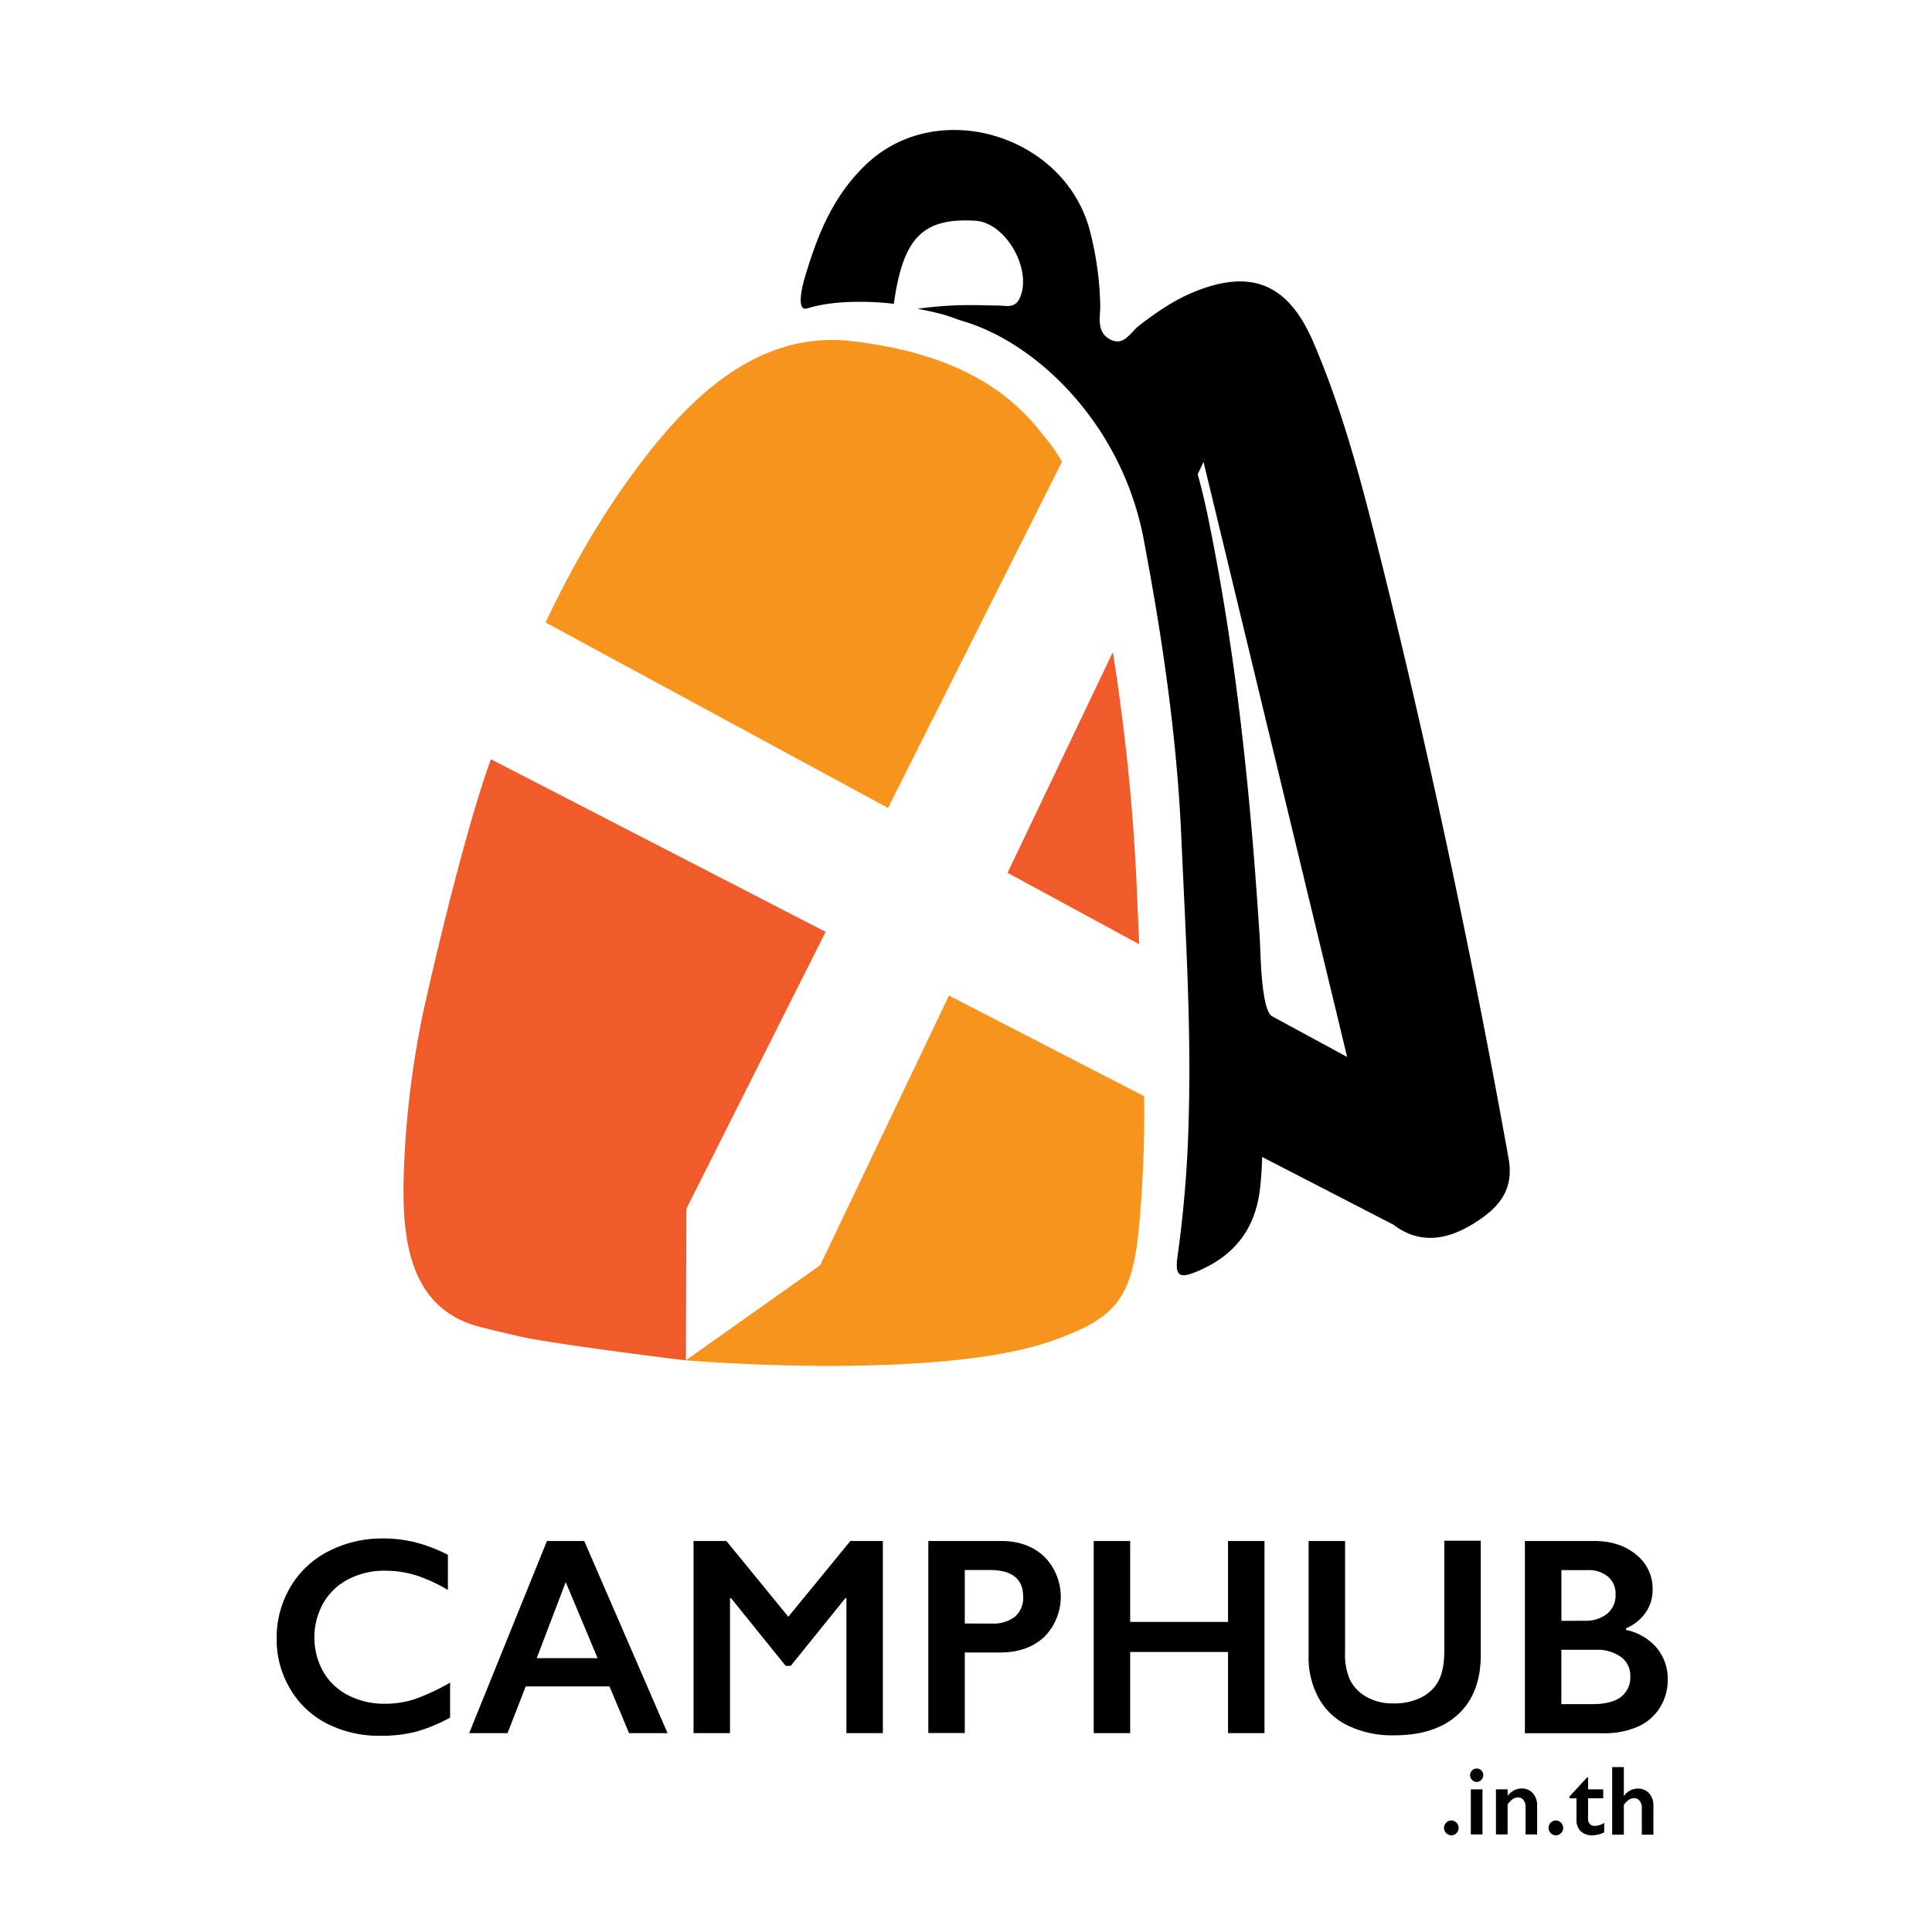 <svg id="Layer_1" xmlns="http://www.w3.org/2000/svg" viewBox="55.22 44.22 600 600"><defs><style>.cls-1{fill:#f15a29;}.cls-2{fill:#f7941e;}</style></defs><title>CAMPSTER LOGO final</title><path class="cls-1" d="M207.66,280c-.54,1.59-1.11,3.17-1.64,4.77,0,0-7.89,22.41-19.44,74.09a294.16,294.16,0,0,0-5.65,42.71c-1,20.06-2,47.51,22.3,54.44,2.05.58,4.13,1.06,6.2,1.58l7.93,1.85c9.45,2,41.21,6.13,50.86,7.25l.17-47.12,43.23-85.95Z"/><path class="cls-2" d="M385,187.67a44.6,44.6,0,0,0-5.58-8c-12.58-16.83-31.68-26.16-59.41-29.48-27.14-3.26-47.42,14.52-62.95,34.13-12.93,16.33-23.49,34.32-32.4,53.21L331,295.14Z"/><path class="cls-1" d="M400.82,246.75l-32.7,68.53L409,337.46l-.87-20.23A654.11,654.11,0,0,0,400.82,246.75Z"/><path class="cls-2" d="M268.22,466.67c29.18,2.33,85.67,3.88,113.6-6,19.39-6.89,24.78-12.59,27-34.14a378.34,378.34,0,0,0,1.71-41.87l-60.6-31.26-40,83.75Z"/><path d="M523.74,404.1c-11.19-62.61-26.5-134.55-42.23-196.14-5-19.63-10.51-39.16-18.55-57.76-7.75-17.91-19.28-22.58-37-15.28-6.2,2.55-11.71,6.35-17.05,10.47-2.69,2.09-4.7,6.67-9.16,4.11-4-2.3-2.84-6.67-2.84-10.27a99,99,0,0,0-3-22.47c-7.2-30.39-47.3-42.84-69.68-21.5-10.29,9.8-15.06,21.62-19.11,35.27-.74,2.49-2.72,10.56.78,9.47,11.45-3.56,26.9-1.42,26.9-1.42,2.88-20.41,8.86-26.82,25.38-25.8,9.34.58,17.63,15,13.81,23.84-1.51,3.5-4.22,2.5-6.77,2.49-5.75,0-12.54-.69-25.05,1,10,1.91,10.52,2.78,14.26,3.89,13.37,4,27.44,14,38.33,28.23a93.71,93.71,0,0,1,17.62,39.32q1,5.46,2,10.91c4.86,27.17,8.53,54.5,9.73,82.13.6,13.65,1.31,27.3,1.83,40.95.58,15.41.87,30.81.44,46.2a371.93,371.93,0,0,1-3.47,42.71c-.88,6.1.73,6.77,5.53,4.85,11.43-4.61,18.5-12.66,20.07-25.77.39-3.3.59-6.64.69-10l40.71,21c8.53,6.52,17.49,4.64,26-1C520.72,419.13,525.45,413.69,523.74,404.1Zm-77.26-68c-2.76-43.56-7.09-86.91-15.78-129.7-1-5-2.15-10-3.53-14.89l1.82-3.83,44.59,184.76-.05,0-23.46-12.72C446.82,357,446.72,339.94,446.48,336.14Z"/><path d="M174.23,522a42,42,0,0,1,9.77,1.15,48.89,48.89,0,0,1,10.32,3.93V538a48.69,48.69,0,0,0-10-4.57,32.54,32.54,0,0,0-9.59-1.41,24.05,24.05,0,0,0-11.28,2.63,19.08,19.08,0,0,0-7.82,7.41,21.9,21.9,0,0,0,0,21.36,18.76,18.76,0,0,0,7.8,7.32,24.35,24.35,0,0,0,11.32,2.59,29.87,29.87,0,0,0,9.21-1.41A66.55,66.55,0,0,0,195,566.78v10.85A50.43,50.43,0,0,1,184.5,582a43.44,43.44,0,0,1-11.15,1.28,35.56,35.56,0,0,1-16.56-3.76,27.84,27.84,0,0,1-11.47-10.83,29.82,29.82,0,0,1-4.18-15.48,30.93,30.93,0,0,1,4.3-16.19,29.07,29.07,0,0,1,11.83-11.06A36.44,36.44,0,0,1,174.23,522Z"/><path d="M236.66,522.79l25.87,59.67H250.58l-6.08-14.52h-26l-5.66,14.52H200.93l24.15-59.67ZM221.9,559.18h18.91l-9.9-23.62Z"/><path d="M280.8,522.79l19.25,23.53,19.25-23.53h10.1v59.67H318.08v-41.9h-.34l-16.94,21h-1.59l-16.94-21h-.34v41.9H270.61V522.79Z"/><path d="M366.17,522.79q8.2,0,13.35,4.85a17.71,17.71,0,0,1-.06,25q-5.2,4.79-13.71,4.78H354.84v25H343.52V522.79Zm-2.81,25.63a10.7,10.7,0,0,0,7.06-2.12,7.67,7.67,0,0,0,2.54-6.25q0-8.25-10.4-8.25h-7.72v16.62Z"/><path d="M406.2,522.79v25.12h30.4V522.79h11.32v59.67H436.6v-25.2H406.2v25.2H394.88V522.79Z"/><path d="M472.94,522.79v34.73a19.23,19.23,0,0,0,1.58,8.5,12.52,12.52,0,0,0,5.13,5.21,16.46,16.46,0,0,0,8.31,2,18.39,18.39,0,0,0,8.82-1.95,12.12,12.12,0,0,0,5.31-5.29c1.12-2.24,1.68-5.33,1.68-9.29v-34h11.32v35.45q0,12-7.09,18.52t-20,6.47a31.46,31.46,0,0,1-14.11-3,20.58,20.58,0,0,1-9.12-8.52,26.18,26.18,0,0,1-3.15-13.09V522.79Z"/><path d="M550.26,522.79q8.06,0,13.12,4.27a13.39,13.39,0,0,1,5.08,10.68,12.57,12.57,0,0,1-2.12,7.22,14.39,14.39,0,0,1-6.14,4.95v.51a16.8,16.8,0,0,1,9.54,5.58,14.91,14.91,0,0,1,3.41,9.76,16.13,16.13,0,0,1-2.49,8.86,15.39,15.39,0,0,1-6.92,5.88,25.49,25.49,0,0,1-10.42,2H528.79V522.79Zm-3,24.77a10.68,10.68,0,0,0,7.09-2.18,7.48,7.48,0,0,0,2.6-6.06,6.83,6.83,0,0,0-2.39-5.49,9.41,9.41,0,0,0-6.29-2h-8.14v15.76Zm2.64,25.89c3.83,0,6.72-.74,8.68-2.2a7.59,7.59,0,0,0,2.94-6.47,7.08,7.08,0,0,0-2.92-6,12.65,12.65,0,0,0-7.82-2.2H540.11v16.87Z"/><path d="M505.94,609.58a2.31,2.31,0,0,1,1.61,3.92,2.2,2.2,0,0,1-3.2,0,2.28,2.28,0,0,1,0-3.24A2.17,2.17,0,0,1,505.94,609.58Z"/><path d="M513.81,593.44a2,2,0,0,1,1.45.61,2,2,0,0,1,.6,1.47,2.06,2.06,0,0,1-.6,1.46,1.94,1.94,0,0,1-2.88,0,2,2,0,0,1-.61-1.46,2.1,2.1,0,0,1,2-2.08Zm1.81,6.48v14H512v-14Z"/><path d="M527.75,599.65a4.49,4.49,0,0,1,3.52,1.47,5.63,5.63,0,0,1,1.32,3.89v8.91H529v-8.53a3.33,3.33,0,0,0-.64-2.16,2.11,2.11,0,0,0-1.74-.8,2.73,2.73,0,0,0-1.58.51,7.4,7.4,0,0,0-1.62,1.67v9.31h-3.62v-14h3.62v2a6.62,6.62,0,0,1,2.06-1.72A5.16,5.16,0,0,1,527.75,599.65Z"/><path d="M538.41,609.58a2.34,2.34,0,0,1,2.27,2.31,2.2,2.2,0,0,1-.67,1.61,2.13,2.13,0,0,1-1.6.69,2.16,2.16,0,0,1-1.6-.69,2.28,2.28,0,0,1,0-3.24A2.18,2.18,0,0,1,538.41,609.58Z"/><path d="M548.12,596.2h.29v3.72h4.71v2.78h-4.71v6.46a2.13,2.13,0,0,0,.56,1.53,2,2,0,0,0,1.53.59,6.11,6.11,0,0,0,2.92-.93v2.95a9,9,0,0,1-3.68.89,4.94,4.94,0,0,1-3.63-1.29,4.7,4.7,0,0,1-1.3-3.5v-6.7h-2.15v-.6Z"/><path d="M559.52,593v8.91h.09a5.21,5.21,0,0,1,4.22-2.23,4.54,4.54,0,0,1,3.53,1.46A5.45,5.45,0,0,1,568.7,605v9h-3.6v-8.26a3.49,3.49,0,0,0-.66-2.24,2.13,2.13,0,0,0-1.79-.84,2.77,2.77,0,0,0-1.55.48,7.15,7.15,0,0,0-1.58,1.59v9.27H555.9V593Z"/></svg>
